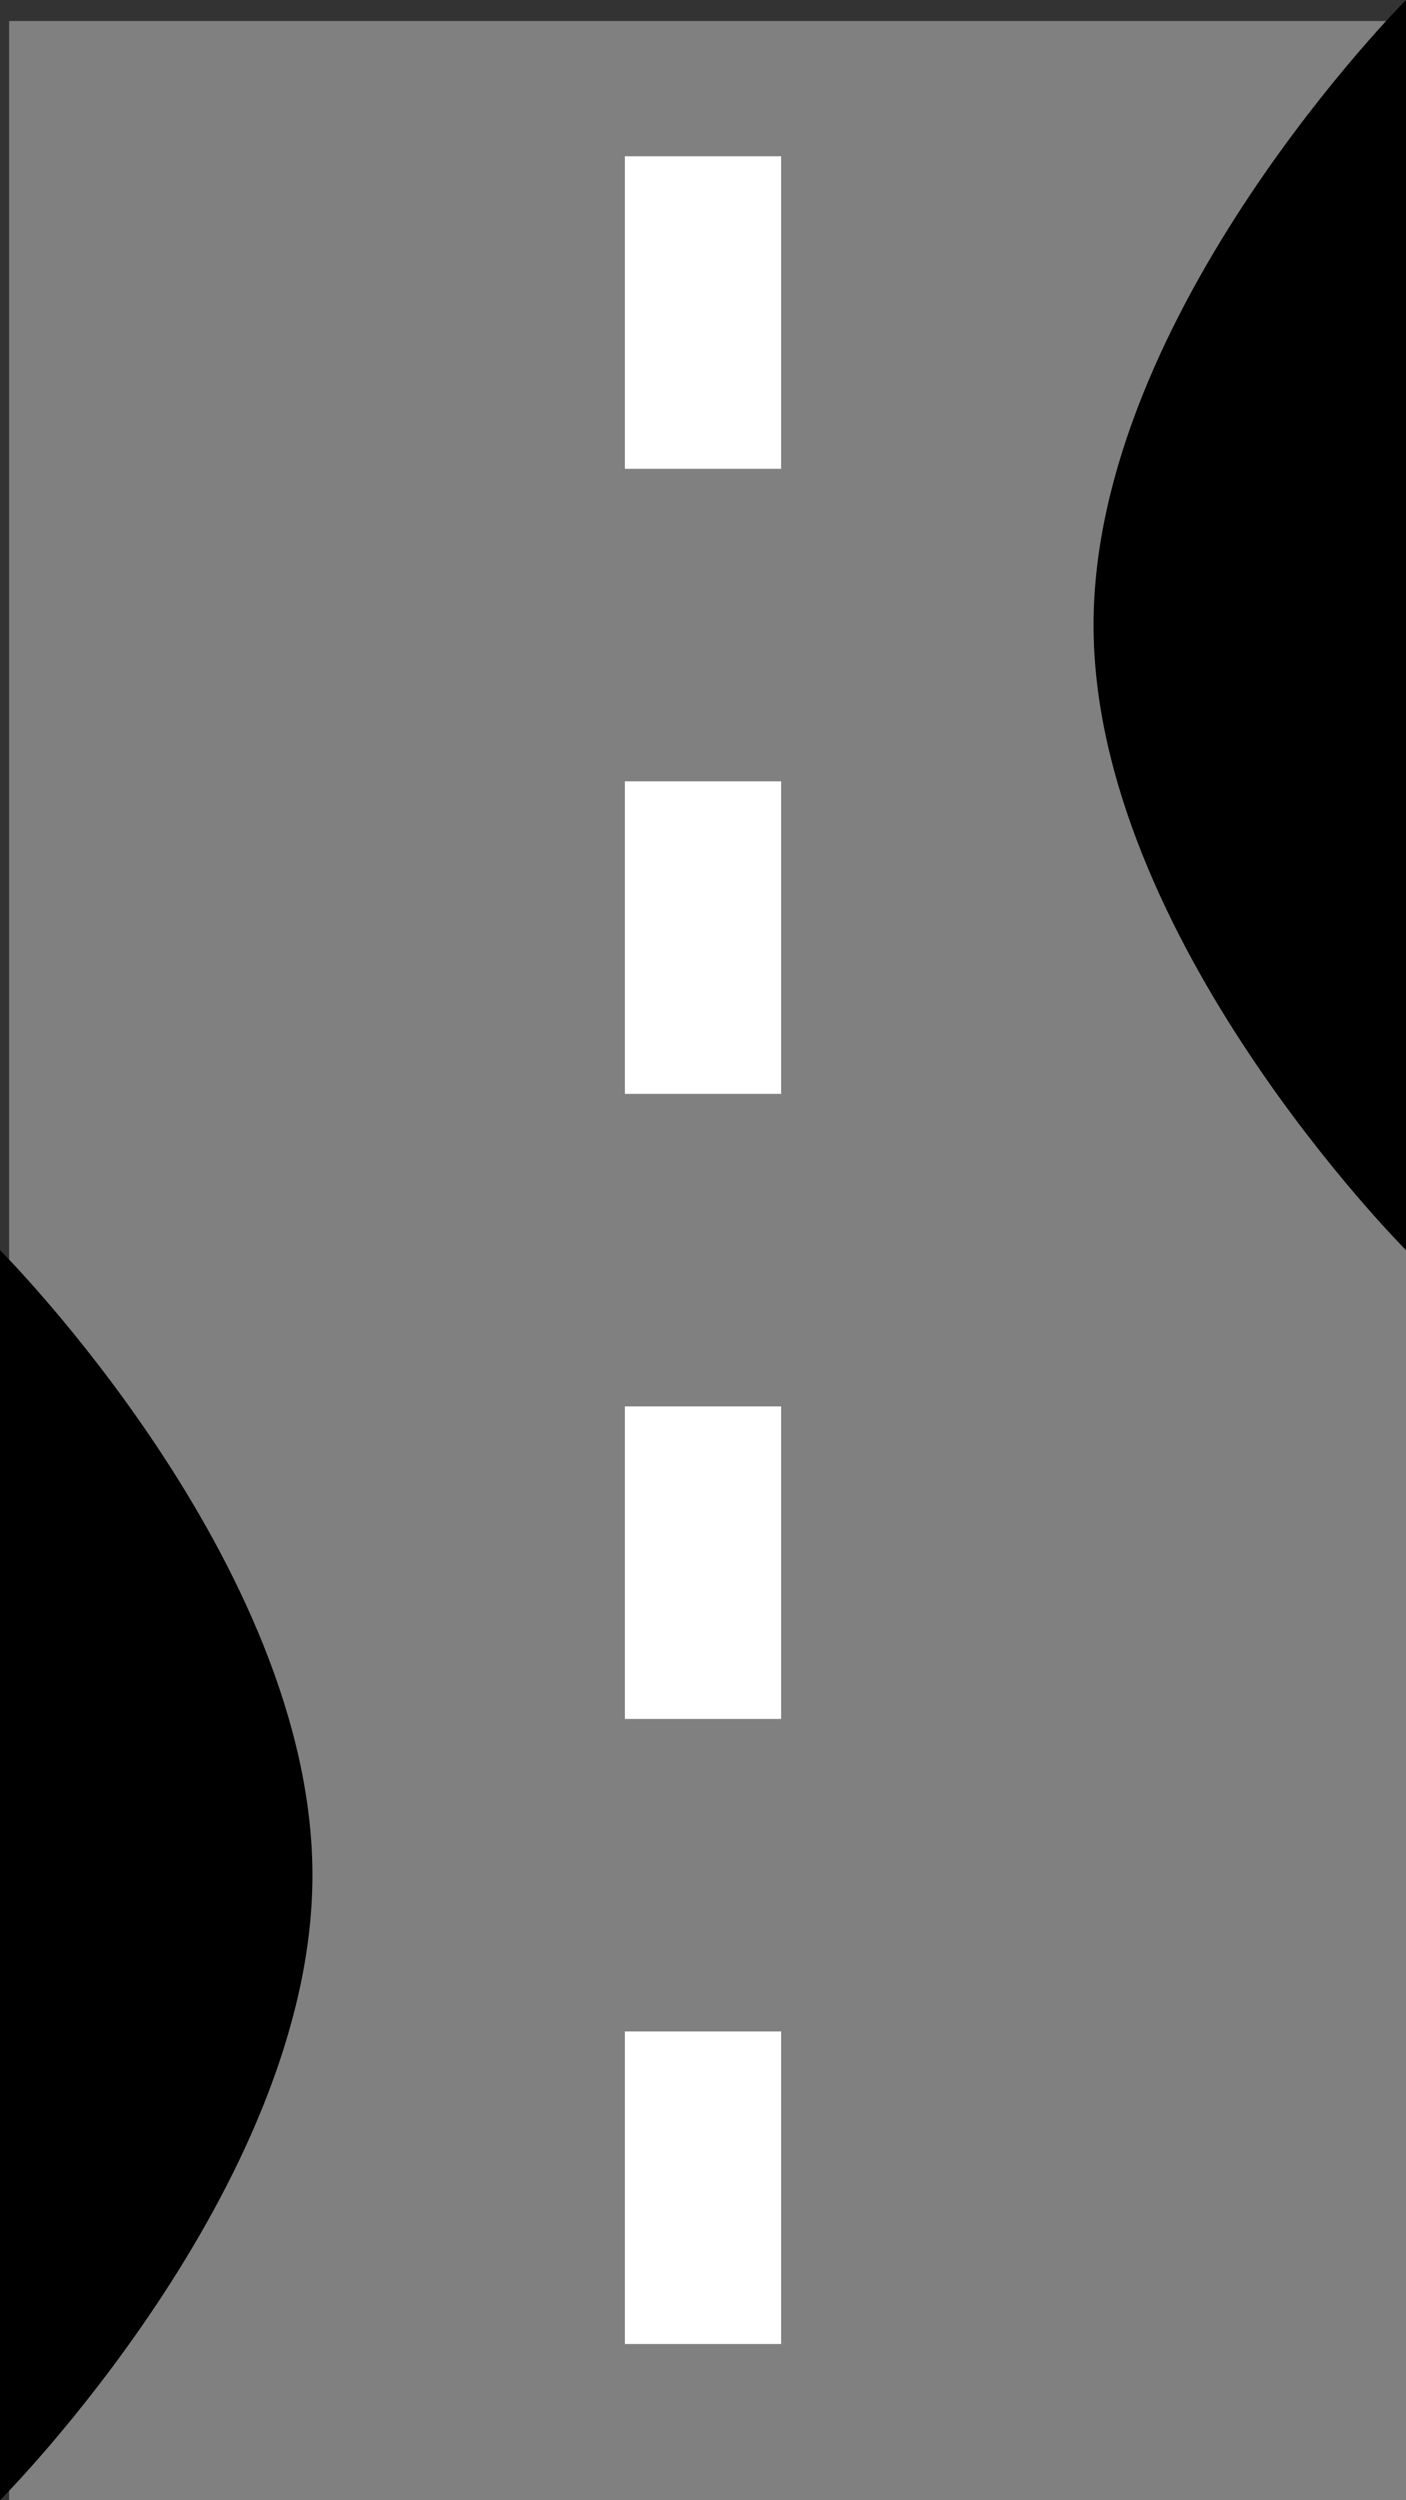 <svg xmlns="http://www.w3.org/2000/svg" xmlns:svg="http://www.w3.org/2000/svg" id="svg4264" width="9" height="16" version="1.1" viewBox="0 0 9 16"><rect x="0" y="0" width="9" height="16" fill="#333333" stroke="none"/><g id="layer1" transform="translate(0,-1036.362)"><g id="g3382" transform="matrix(1.385,0,0,1.135,-204.783,616.433)" style="fill:gray;fill-opacity:1"><rect id="XMLID_61_" width="6.5" height="14.1" x="147.9" y="370.1" class="st4" style="fill:gray;fill-opacity:1"/></g><path style="fill:#fff;fill-opacity:1" id="path3387-0" d="m 5,1039.362 -1,0 0,-2 1,0 z" class="st5"/><path style="fill:#fff;fill-opacity:1" id="path3387-0-9-4" d="m 5,1051.362 -1,0 0,-2 1,0 z" class="st5"/><path id="path4187" d="m 5,1047.362 -1,0 0,-2 1,0 z" class="st5" style="fill:#fff;fill-opacity:1"/><path style="fill:#fff;fill-opacity:1" id="path4189" d="m 5,1043.362 -1,0 0,-2 1,0 z" class="st5"/><path style="fill:#000;fill-rule:evenodd;stroke:none;stroke-width:1px;stroke-linecap:butt;stroke-linejoin:miter;stroke-opacity:1" id="path4195" d="m 9,1036.362 c 0,0 -2,2 -2,4 0,2 2,4 2,4 z"/><path id="path4197" d="m 3.0792093e-6,1044.362 c 0,0 2,2 2,4 0,2 -2,4 -2,4 z" style="fill:#000;fill-rule:evenodd;stroke:none;stroke-width:1px;stroke-linecap:butt;stroke-linejoin:miter;stroke-opacity:1"/></g></svg>